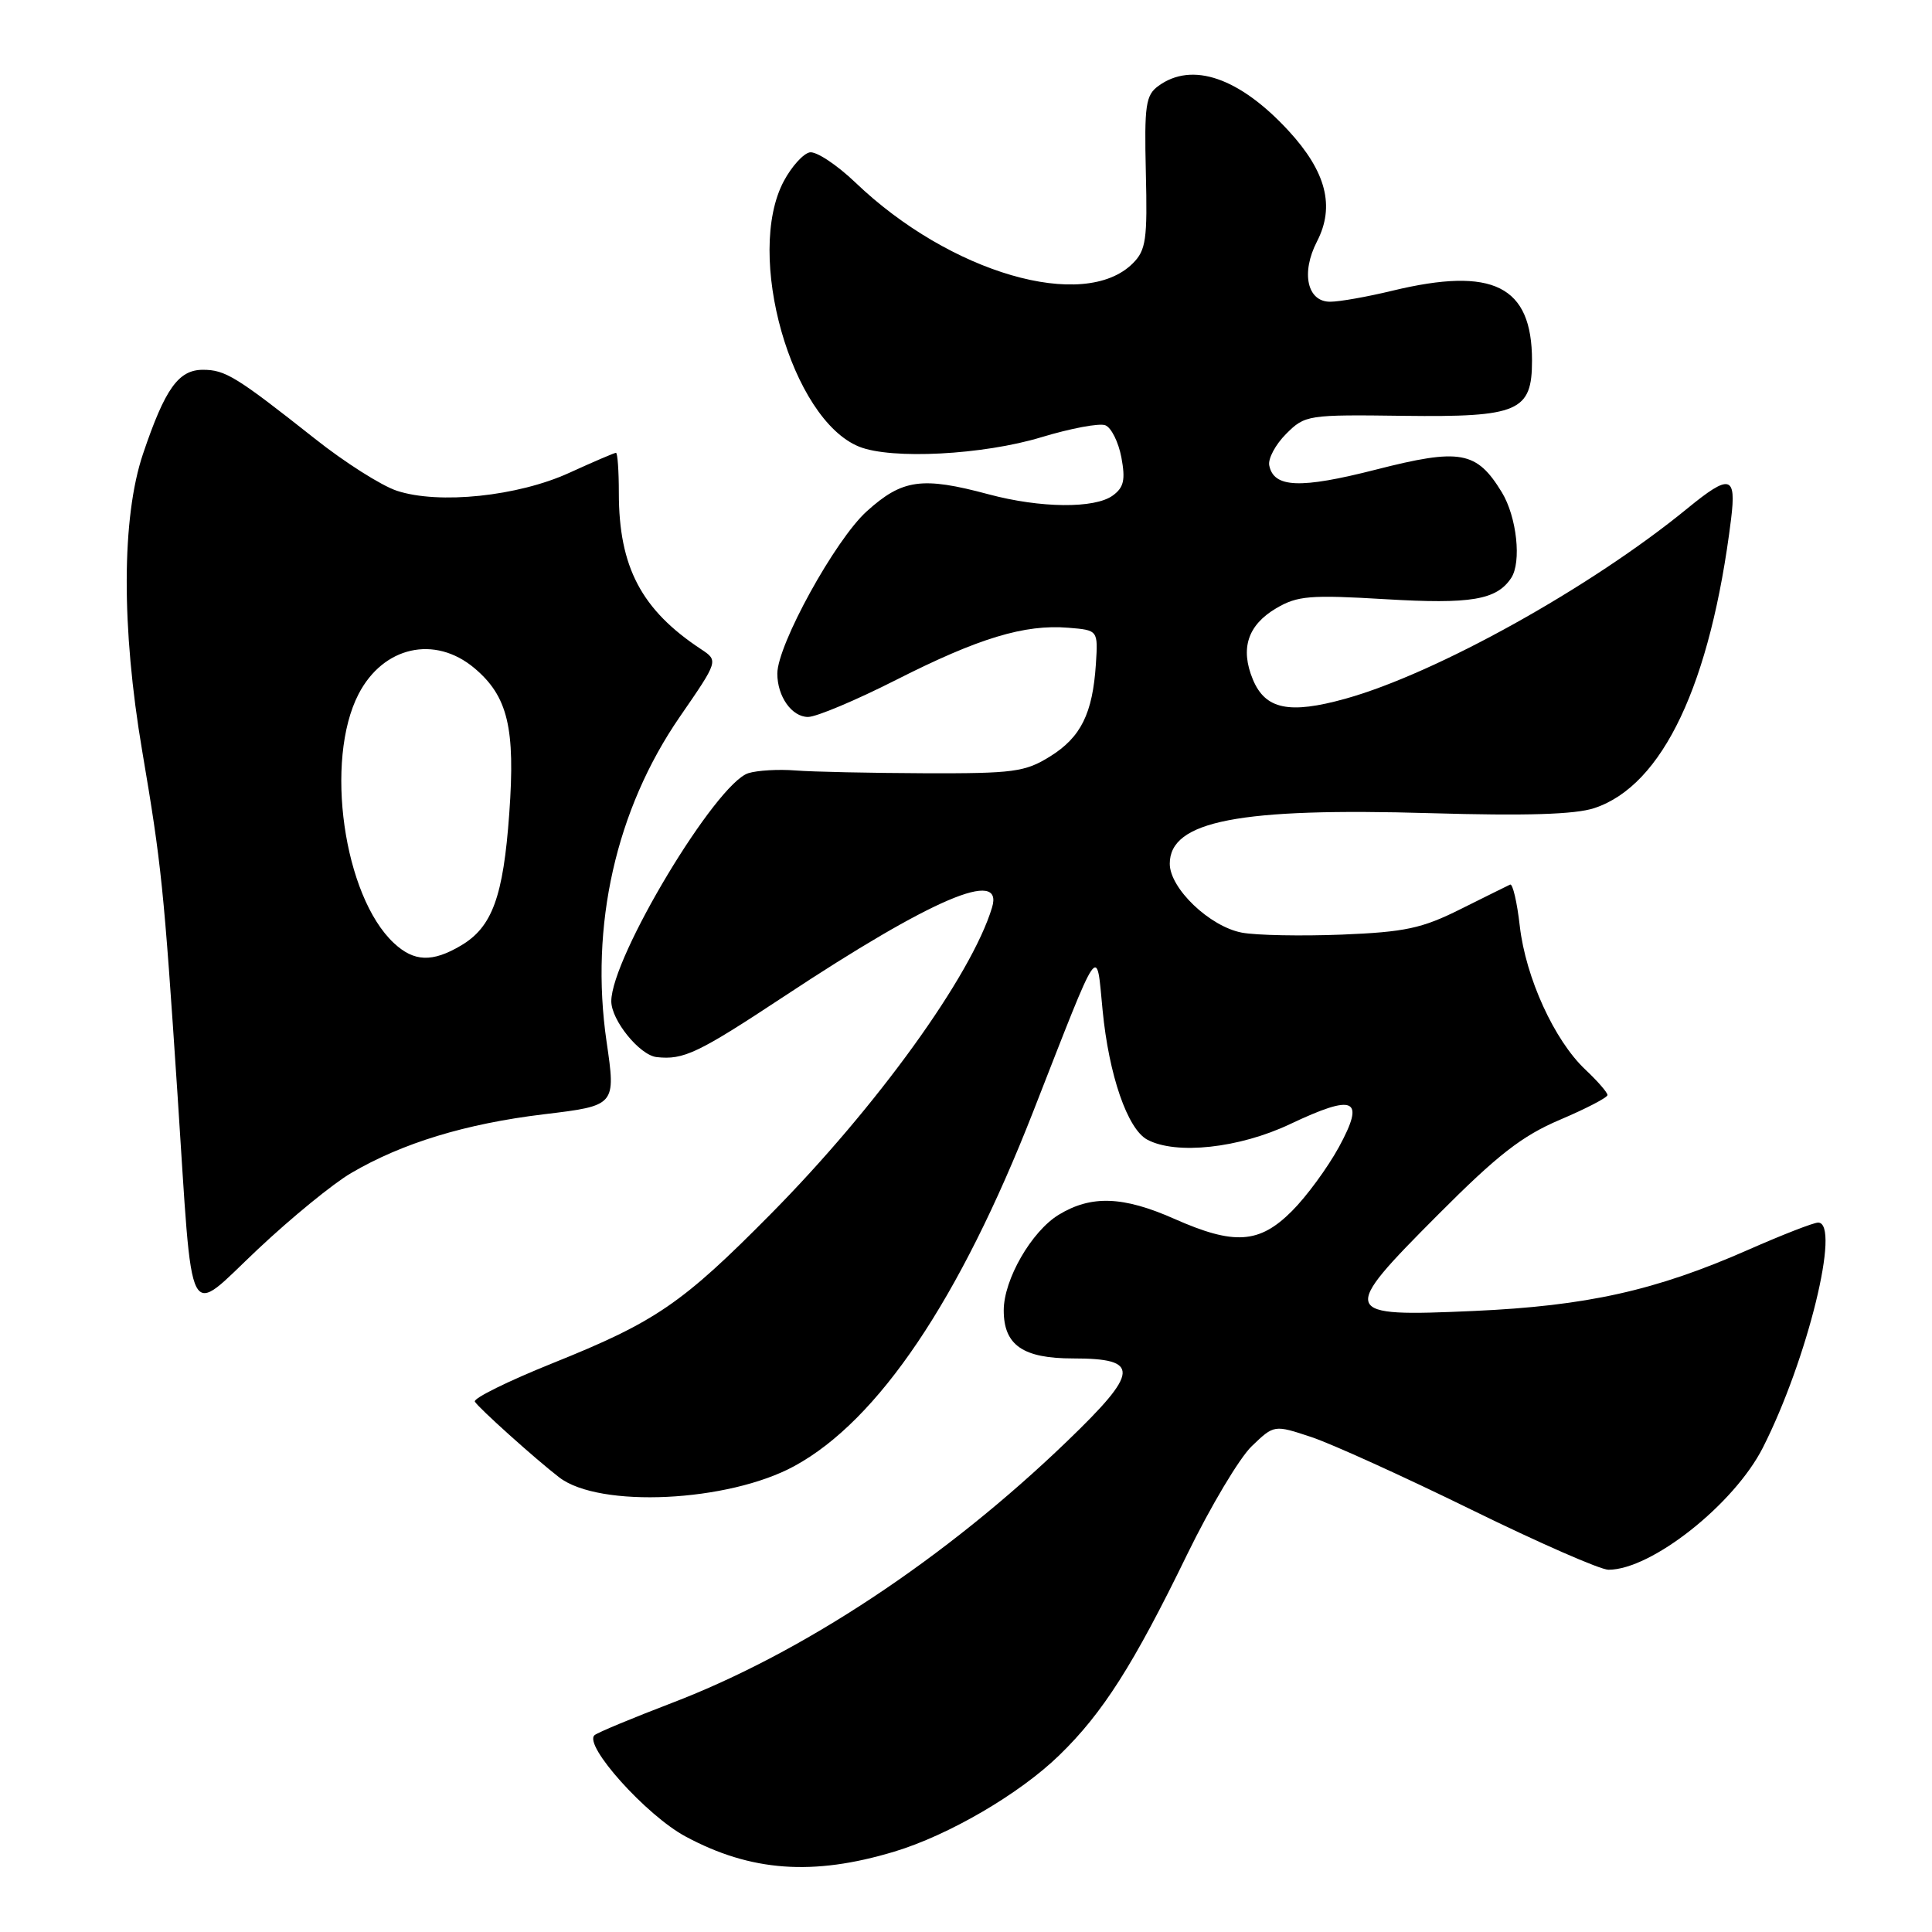 <?xml version="1.0" encoding="UTF-8" standalone="no"?>
<!DOCTYPE svg PUBLIC "-//W3C//DTD SVG 1.1//EN" "http://www.w3.org/Graphics/SVG/1.1/DTD/svg11.dtd" >
<svg xmlns="http://www.w3.org/2000/svg" xmlns:xlink="http://www.w3.org/1999/xlink" version="1.1" viewBox="0 0 256 256">
 <g >
 <path fill="currentColor"
d=" M 118.50 245.35 C 125.73 243.17 135.11 237.69 140.37 232.57 C 146.12 226.99 150.21 220.56 157.30 205.98 C 160.39 199.64 164.24 193.18 165.87 191.62 C 168.83 188.78 168.83 188.78 173.77 190.42 C 176.49 191.33 186.01 195.65 194.94 200.03 C 203.87 204.41 212.05 208.00 213.13 208.00 C 218.82 208.00 229.79 199.32 233.60 191.80 C 239.50 180.16 243.95 162.00 240.91 162.00 C 240.31 162.00 236.15 163.62 231.66 165.60 C 219.38 171.01 210.27 173.04 195.28 173.71 C 177.56 174.50 177.43 174.12 190.57 160.93 C 198.44 153.03 201.67 150.51 206.71 148.37 C 210.17 146.90 213.00 145.43 213.00 145.10 C 213.00 144.76 211.68 143.24 210.06 141.72 C 205.95 137.84 202.17 129.56 201.38 122.71 C 201.02 119.53 200.44 117.06 200.10 117.21 C 199.75 117.37 196.80 118.84 193.52 120.47 C 188.42 123.02 186.17 123.50 177.81 123.84 C 172.44 124.05 166.48 123.94 164.56 123.58 C 160.30 122.78 155.00 117.72 155.00 114.45 C 155.00 108.78 164.19 107.00 189.57 107.75 C 202.19 108.12 208.72 107.92 211.25 107.08 C 220.32 104.09 226.67 90.66 229.38 68.75 C 230.09 62.98 229.21 62.77 223.60 67.36 C 210.83 77.82 190.32 89.23 178.29 92.58 C 170.82 94.66 167.66 94.00 166.01 90.03 C 164.31 85.93 165.33 82.83 169.10 80.60 C 171.92 78.94 173.56 78.80 183.63 79.40 C 194.88 80.07 198.30 79.50 200.23 76.60 C 201.64 74.50 200.98 68.48 199.00 65.23 C 195.66 59.76 193.49 59.37 182.30 62.23 C 172.27 64.79 168.77 64.65 168.18 61.66 C 168.01 60.77 169.01 58.90 170.42 57.49 C 172.92 54.99 173.26 54.93 186.02 55.10 C 201.22 55.29 203.00 54.52 203.00 47.78 C 203.00 37.87 197.85 35.30 184.50 38.52 C 181.20 39.32 177.50 39.98 176.27 39.98 C 173.21 40.01 172.36 36.15 174.51 31.99 C 176.91 27.34 175.73 22.75 170.74 17.33 C 164.24 10.28 157.96 8.12 153.49 11.39 C 151.81 12.61 151.62 13.94 151.83 22.85 C 152.05 31.73 151.85 33.15 150.11 34.89 C 143.65 41.35 125.87 36.18 113.35 24.19 C 110.87 21.82 108.14 20.02 107.29 20.19 C 106.43 20.36 104.89 22.07 103.87 23.98 C 98.66 33.70 104.86 55.58 113.85 59.19 C 118.13 60.91 130.27 60.28 138.00 57.93 C 141.87 56.76 145.67 56.04 146.46 56.35 C 147.25 56.65 148.20 58.57 148.59 60.61 C 149.14 63.58 148.92 64.59 147.45 65.66 C 145.05 67.41 137.87 67.34 131.00 65.50 C 122.17 63.13 119.57 63.49 114.85 67.75 C 110.67 71.52 103.00 85.45 103.00 89.26 C 103.00 92.29 104.92 95.00 107.07 95.00 C 108.17 95.00 113.44 92.78 118.78 90.07 C 129.67 84.55 135.76 82.70 141.56 83.18 C 145.50 83.50 145.50 83.50 145.21 88.00 C 144.78 94.56 143.22 97.70 139.13 100.24 C 135.83 102.29 134.30 102.50 122.50 102.46 C 115.35 102.43 107.66 102.27 105.40 102.09 C 103.15 101.91 100.34 102.08 99.16 102.45 C 94.85 103.82 81.00 126.86 81.00 132.67 C 81.00 135.19 84.75 139.81 87.00 140.07 C 90.59 140.47 92.47 139.57 103.92 132.01 C 123.53 119.05 133.05 114.99 131.45 120.25 C 128.73 129.27 116.19 146.64 102.17 160.82 C 90.38 172.75 86.87 175.15 73.20 180.64 C 67.31 183.01 62.69 185.29 62.92 185.72 C 63.33 186.49 71.00 193.38 74.10 195.76 C 79.42 199.86 96.49 199.04 105.26 194.26 C 116.38 188.21 127.16 172.20 136.90 147.30 C 145.94 124.20 145.25 125.19 146.10 133.86 C 146.93 142.46 149.40 149.61 152.02 151.01 C 155.83 153.05 164.20 152.14 170.92 148.96 C 179.54 144.88 180.93 145.52 177.42 151.98 C 175.92 154.72 173.12 158.55 171.18 160.48 C 166.87 164.80 163.54 165.02 155.60 161.50 C 148.80 158.49 144.58 158.35 140.29 160.96 C 136.67 163.17 133.00 169.55 133.00 173.63 C 133.00 178.24 135.54 180.00 142.19 180.00 C 151.13 180.00 151.01 181.72 141.40 190.97 C 125.26 206.52 106.35 219.03 89.00 225.66 C 83.78 227.66 79.18 229.57 78.78 229.92 C 77.27 231.23 85.62 240.54 90.83 243.34 C 99.48 248.00 107.73 248.60 118.50 245.35 Z  M 46.52 155.44 C 53.30 151.46 61.70 148.90 72.05 147.65 C 81.61 146.50 81.61 146.50 80.37 138.00 C 78.14 122.67 81.61 107.28 90.07 94.99 C 95.20 87.55 95.20 87.55 92.89 86.02 C 84.99 80.81 82.00 75.13 82.00 65.32 C 82.00 62.39 81.83 60.00 81.62 60.00 C 81.41 60.00 78.64 61.19 75.46 62.64 C 68.63 65.77 58.15 66.86 52.59 65.03 C 50.55 64.36 45.65 61.25 41.70 58.11 C 31.31 49.90 29.85 49.00 26.89 49.00 C 23.65 49.00 21.87 51.49 18.95 60.14 C 16.11 68.55 16.07 83.20 18.84 99.50 C 21.40 114.60 21.70 117.52 23.52 145.00 C 25.61 176.62 24.54 174.58 34.19 165.51 C 38.60 161.36 44.14 156.83 46.52 155.44 Z  M 52.20 124.97 C 45.53 118.76 42.97 100.75 47.51 91.97 C 50.78 85.65 57.61 84.12 62.86 88.53 C 67.29 92.26 68.30 96.45 67.48 107.79 C 66.69 118.82 65.22 122.85 61.08 125.29 C 57.28 127.54 54.86 127.45 52.20 124.97 Z "/>
</g>
</svg>